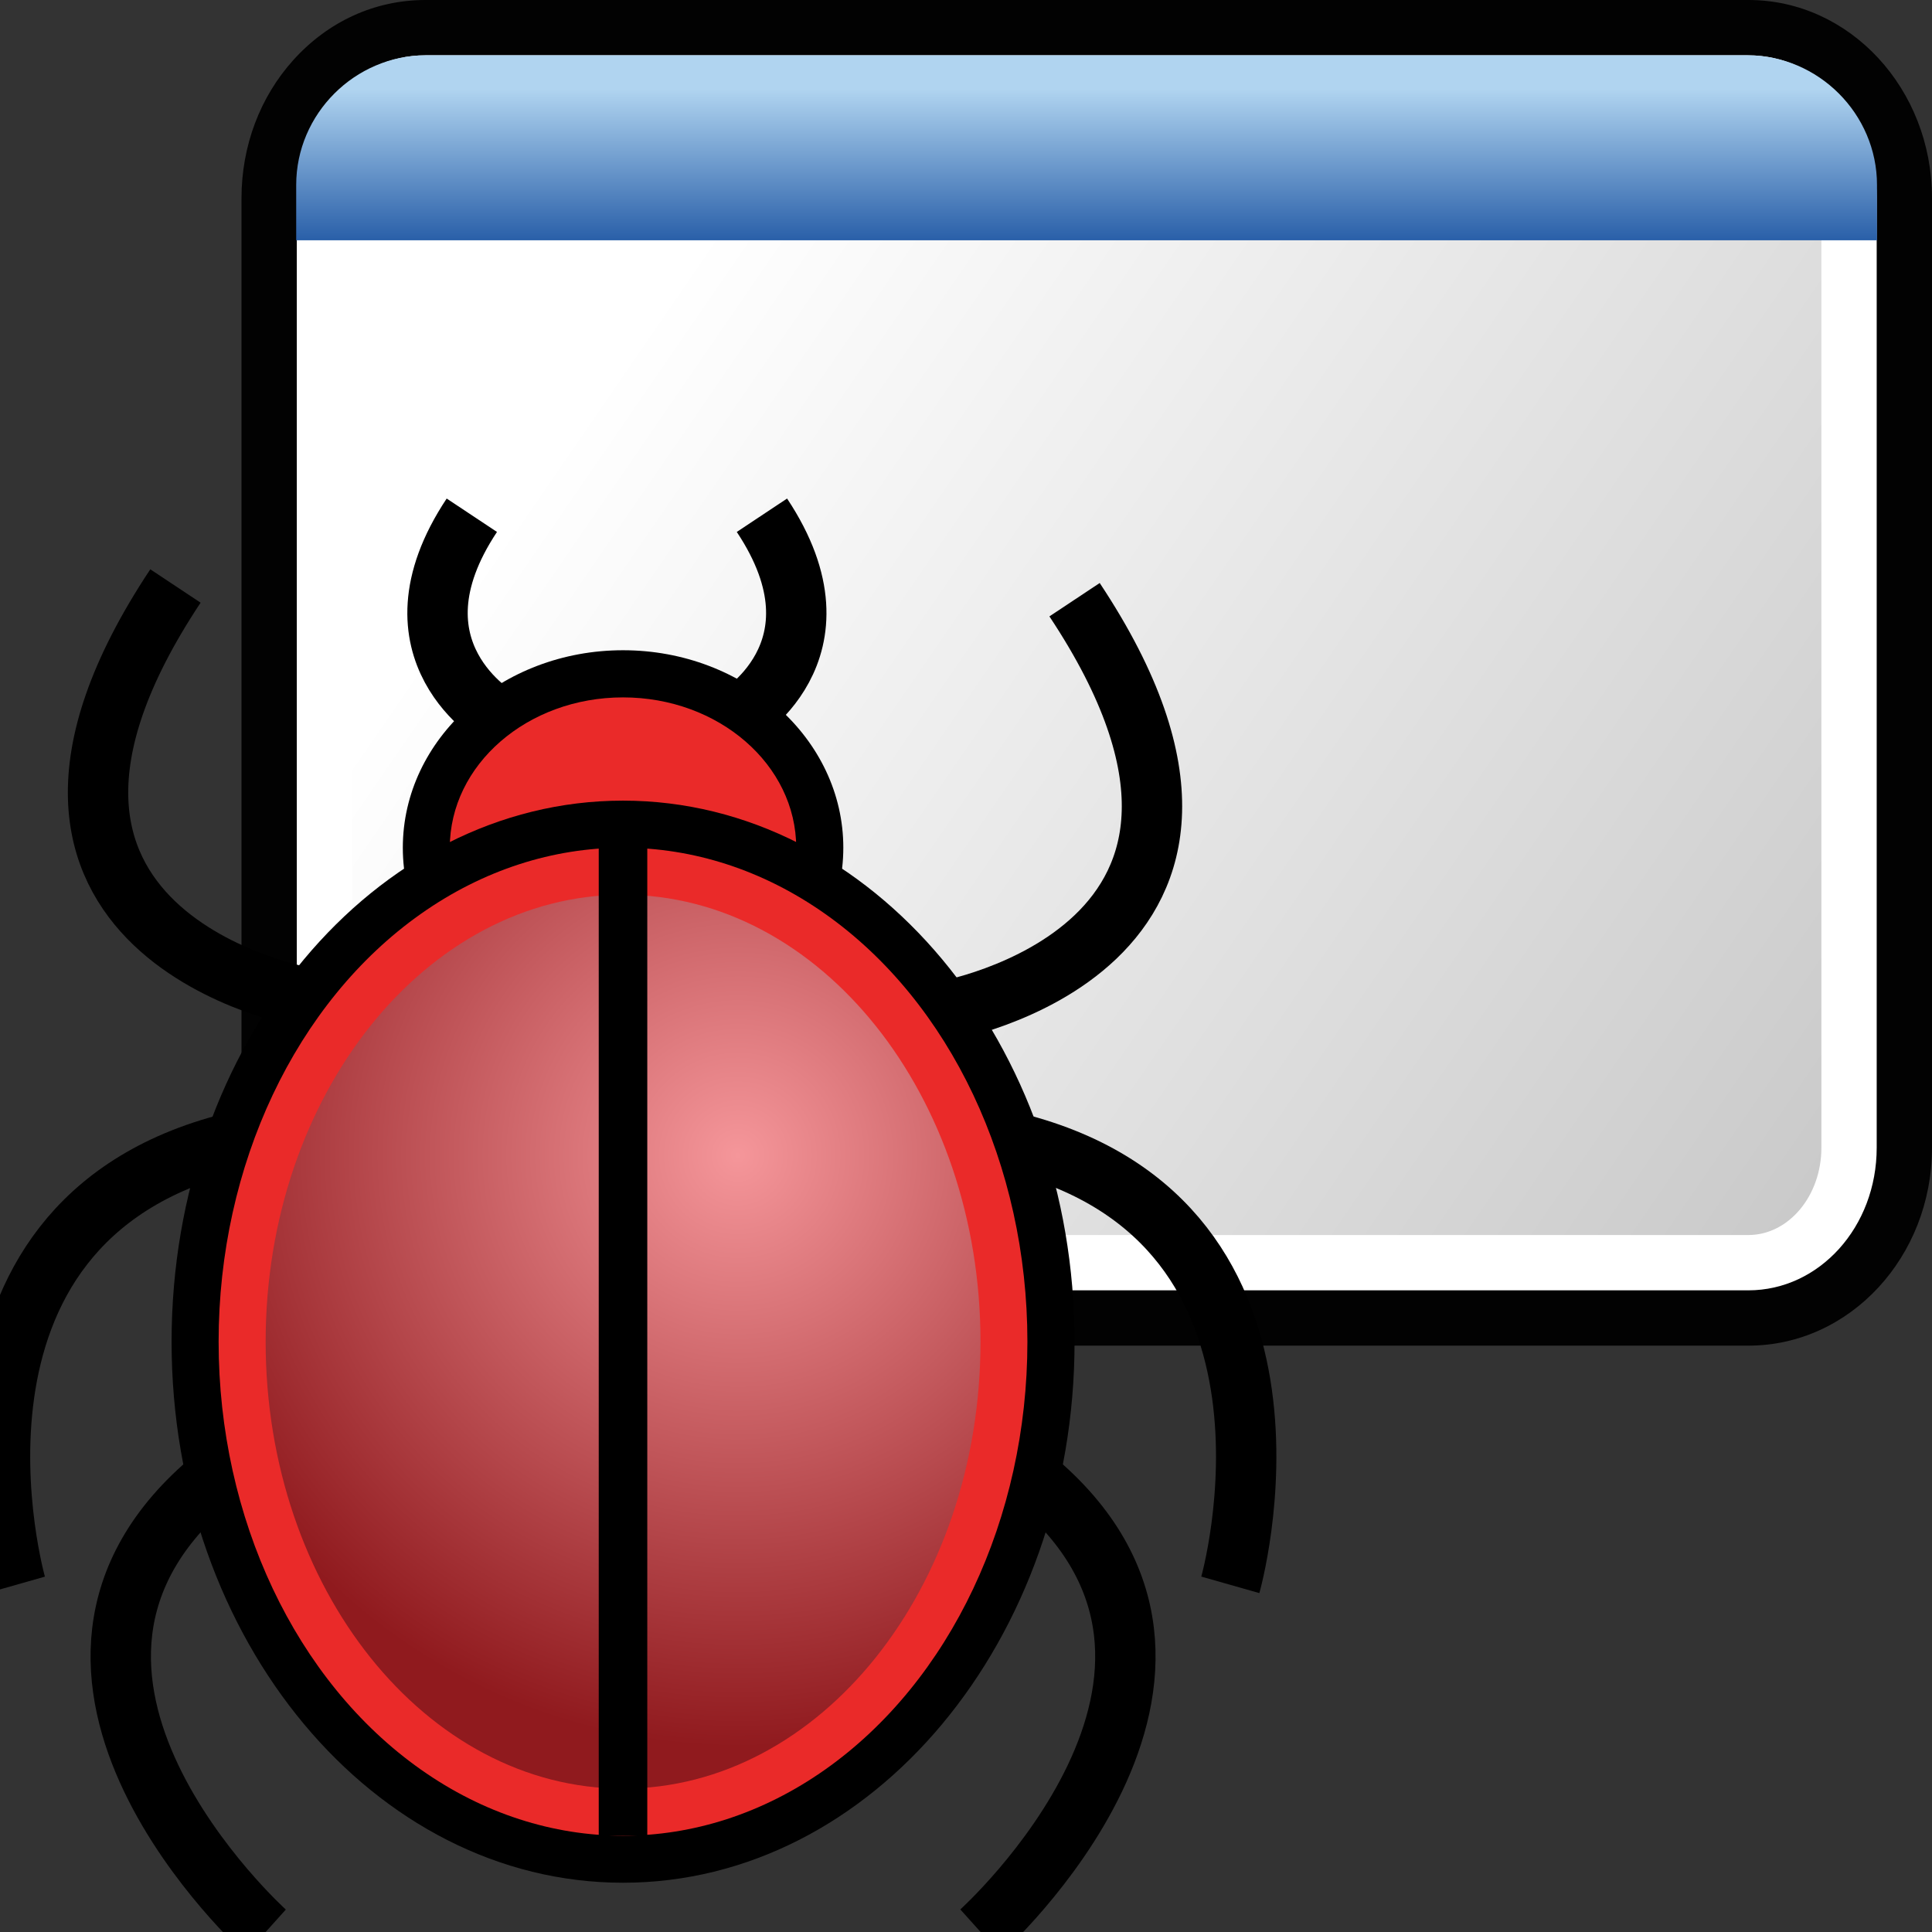 <?xml version="1.0" encoding="utf-8"?>
<!-- Generator: Adobe Illustrator 14.0.0, SVG Export Plug-In . SVG Version: 6.00 Build 43363)  -->
<!DOCTYPE svg PUBLIC "-//W3C//DTD SVG 1.1//EN" "http://www.w3.org/Graphics/SVG/1.1/DTD/svg11.dtd">
<svg version="1.1"
	 id="svg3488" sodipodi:docname="debug.svg" inkscape:version="0.45.1" sodipodi:version="0.32" sodipodi:docbase="C:\Radix\dev\trunk\org.radixware\kernel\designer\src\common.resources\src\org\radixware\kernel\designer\resources\icons\eventlog" inkscape:output_extension="org.inkscape.output.svg.inkscape" xmlns:ns="http://creativecommons.org/ns#" xmlns:dc="http://purl.org/dc/elements/1.1/" xmlns:cc="http://web.resource.org/cc/" xmlns:rdf="http://www.w3.org/1999/02/22-rdf-syntax-ns#" xmlns:svg="http://www.w3.org/2000/svg" xmlns:sodipodi="http://sodipodi.sourceforge.net/DTD/sodipodi-0.dtd" xmlns:inkscape="http://www.inkscape.org/namespaces/inkscape"
	 xmlns="http://www.w3.org/2000/svg" xmlns:xlink="http://www.w3.org/1999/xlink" x="0px" y="0px" width="32px" height="32px"
	 viewBox="0 0 32 32" enable-background="new 0 0 32 32" xml:space="preserve">
<rect x="0" y="0" width="32" height="32" fill="#333333" stroke="none"/>
<sodipodi:namedview  id="base" pagecolor="#ffffff" bordercolor="#666666" borderopacity="1.0" objecttolerance="10" gridtolerance="10000" showgrid="false" guidetolerance="10" inkscape:zoom="9.6014722" inkscape:cx="3.6842519" inkscape:cy="3.5982562" inkscape:current-layer="g3343" inkscape:pageopacity="0.0" inkscape:pageshadow="2" inkscape:window-width="1280" inkscape:window-height="944" inkscape:window-x="0" inkscape:window-y="44" inkscape:document-units="px">
	</sodipodi:namedview>
<g>
	<g>
		<g>
			<path id="path4993_17_" fill="#020202" d="M7.042,22.289C5.365,22.289,4,20.819,4,19.01V3.281C4,2.422,4.304,1.61,4.858,0.995
				C5.436,0.354,6.21,0,7.045,0h21.916C30.638,0,32,1.47,32,3.281v15.729c0,1.809-1.362,3.278-3.039,3.278H7.042L7.042,22.289z"/>
			<path id="rect26074_17_" fill="#FFFFFF" d="M7.042,0.916h21.916c1.178,0,2.126,1.055,2.126,2.365v15.729
				c0,1.31-0.948,2.362-2.126,2.362H7.042c-1.179,0-2.126-1.053-2.126-2.362V3.281C4.914,1.973,5.863,0.916,7.042,0.916z"/>
			
				<linearGradient id="SVGID_1_" gradientUnits="userSpaceOnUse" x1="872.52" y1="1922.996" x2="852.461" y2="1909.215" gradientTransform="matrix(1 0 0 1 -842.16 -1903.359)">
				<stop  offset="0" style="stop-color:#000000;stop-opacity:0.21"/>
				<stop  offset="1" style="stop-color:#000000;stop-opacity:0"/>
			</linearGradient>
			<path fill="url(#SVGID_1_)" d="M7.042,20.457c-0.668,0-1.21-0.648-1.21-1.445V3.281c0-0.8,0.542-1.449,1.21-1.449h21.916
				c0.668,0,1.21,0.649,1.21,1.449v15.729c0,0.798-0.543,1.446-1.21,1.446H7.042L7.042,20.457z"/>
			
				<linearGradient id="path26098_1_" gradientUnits="userSpaceOnUse" x1="2166.452" y1="4645.004" x2="2166.452" y2="4642.51" gradientTransform="matrix(1 0 0 1 -2148.454 -4641.023)">
				<stop  offset="0" style="stop-color:#2A60A9"/>
				<stop  offset="1" style="stop-color:#B0D4F0"/>
			</linearGradient>
			<path id="path26098_15_" fill="url(#path26098_1_)" d="M7.054,0.916c-1.177,0-2.148,0.971-2.148,2.148V3.98h26.183V3.064
				c0-1.178-0.971-2.148-2.147-2.148H7.054z"/>
		</g>
	</g>
</g>
<g>
	<g>
		<path d="M10.319,17.312c-2.011,0-3.647-1.467-3.647-3.271c0-1.803,1.636-3.271,3.647-3.271c2.012,0,3.649,1.468,3.649,3.271
			C13.967,15.845,12.331,17.312,10.319,17.312L10.319,17.312z"/>
		<ellipse fill="#EA2A29" cx="10.319" cy="14.042" rx="2.869" ry="2.491"/>
		<path d="M10.319,31.184c-4.123,0-7.477-4.021-7.477-8.961c0-4.94,3.354-8.962,7.477-8.962c4.125,0,7.479,4.021,7.479,8.962
			C17.799,27.162,14.444,31.184,10.319,31.184L10.319,31.184z"/>
		<ellipse fill="#EA2A29" cx="10.319" cy="22.223" rx="6.698" ry="8.182"/>
		
			<radialGradient id="SVGID_2_" cx="9.641" cy="-108.04" r="10.109" gradientTransform="matrix(0.97 0 0 -0.97 2.87 -85.662)" gradientUnits="userSpaceOnUse">
			<stop  offset="0" style="stop-color:#F5969A"/>
			<stop  offset="1" style="stop-color:#901A1E"/>
		</radialGradient>
		<path fill="url(#SVGID_2_)" d="M10.319,29.625c-3.263,0-5.919-3.32-5.919-7.402c0-4.081,2.656-7.403,5.919-7.403
			c3.265,0,5.921,3.322,5.921,7.403C16.24,26.305,13.584,29.625,10.319,29.625L10.319,29.625z"/>
		<line fill="none" stroke="#000000" stroke-width="0.804" x1="10.319" y1="13.829" x2="10.319" y2="30.405"/>
		<path fill="none" stroke="#000000" d="M15.607,16.757c0,0,6.039-1.028,2.191-6.824"/>
		<path fill="none" stroke="#000000" d="M5.098,16.532c0,0-6.04-1.029-2.192-6.826"/>
		<path fill="none" stroke="#000000" d="M8.266,11.901c0,0-1.954-1.103-0.451-3.367"/>
		<path fill="none" stroke="#000000" d="M0.263,26.251c0,0-1.705-5.992,3.569-7.321"/>
		<path fill="none" stroke="#000000" d="M4.4,32c0,0-4.77-4.288-0.861-7.518"/>
		<path fill="none" stroke="#000000" d="M20.378,26.25c0,0,1.705-5.993-3.57-7.322"/>
		<path fill="none" stroke="#000000" d="M16.24,31.998c0,0,4.771-4.286,0.859-7.518"/>
		<path fill="none" stroke="#000000" d="M12.17,11.901c0,0,1.954-1.103,0.45-3.367"/>
	</g>
</g>
</svg>
